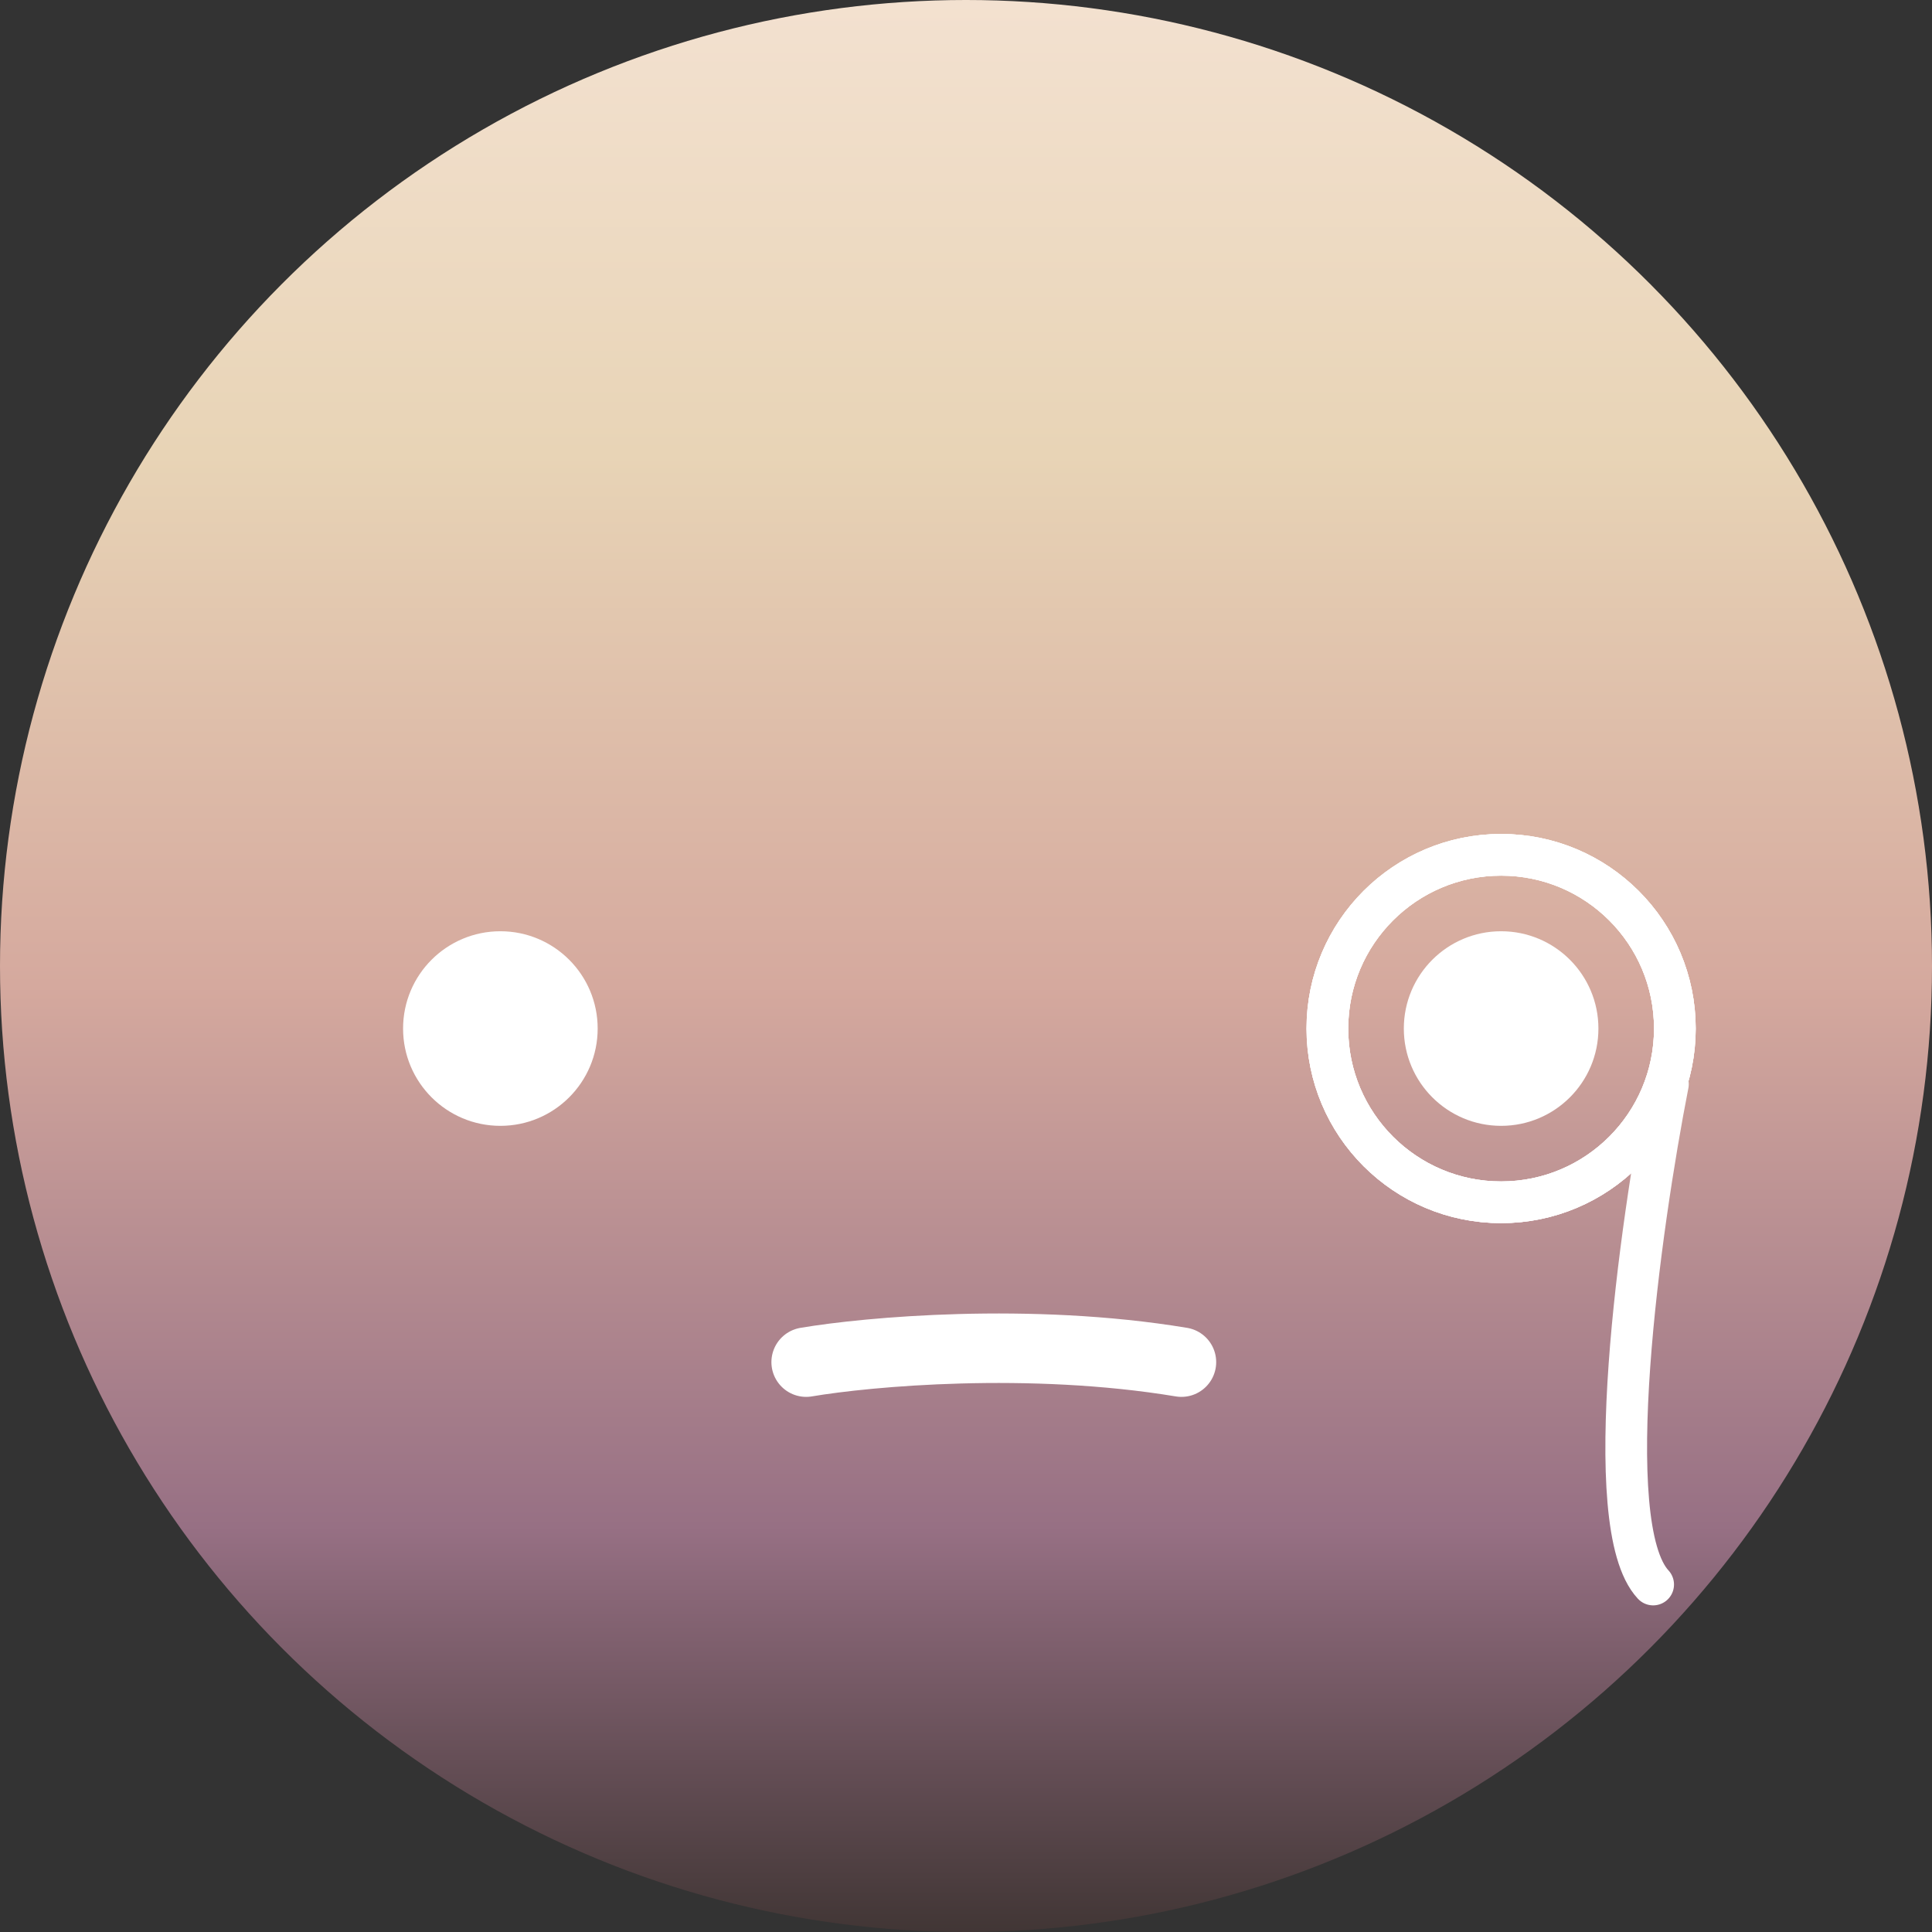 <svg width="139" height="139" viewBox="0 0 139 139" fill="none" xmlns="http://www.w3.org/2000/svg">
<rect x="0" y="0" width="139" height="139" fill="#333333" stroke="none"/>
<circle cx="69.5" cy="69.5" r="69.5" fill="url(#paint0_linear_56_14)"/>
<circle cx="36" cy="74" r="7" fill="white"/>
<circle cx="108" cy="74" r="7" fill="white"/>
<path d="M58 98C62.452 97.245 74.084 96.189 85 98" stroke="white" stroke-width="5" stroke-linecap="round"/>
<path d="M120 78C117.995 88.23 114.976 109.751 118.938 114" stroke="white" stroke-width="3" stroke-linecap="round"/>
<circle cx="108" cy="74" r="12.5" stroke="white" stroke-width="3"/>
<circle cx="108" cy="74" r="12.5" stroke="white" stroke-width="3"/>
<circle cx="108" cy="74" r="12.5" stroke="white" stroke-width="3"/>
<defs>
<linearGradient id="paint0_linear_56_14" x1="69.5" y1="0" x2="69.5" y2="139" gradientUnits="userSpaceOnUse">
<stop stop-color="#F3E1D0"/>
<stop offset="0.235" stop-color="#E8D4B6"/>
<stop offset="0.51" stop-color="#D5A99E"/>
<stop offset="0.79" stop-color="#977084"/>
<stop offset="1" stop-color="#413635"/>
</linearGradient>
</defs>
</svg>
